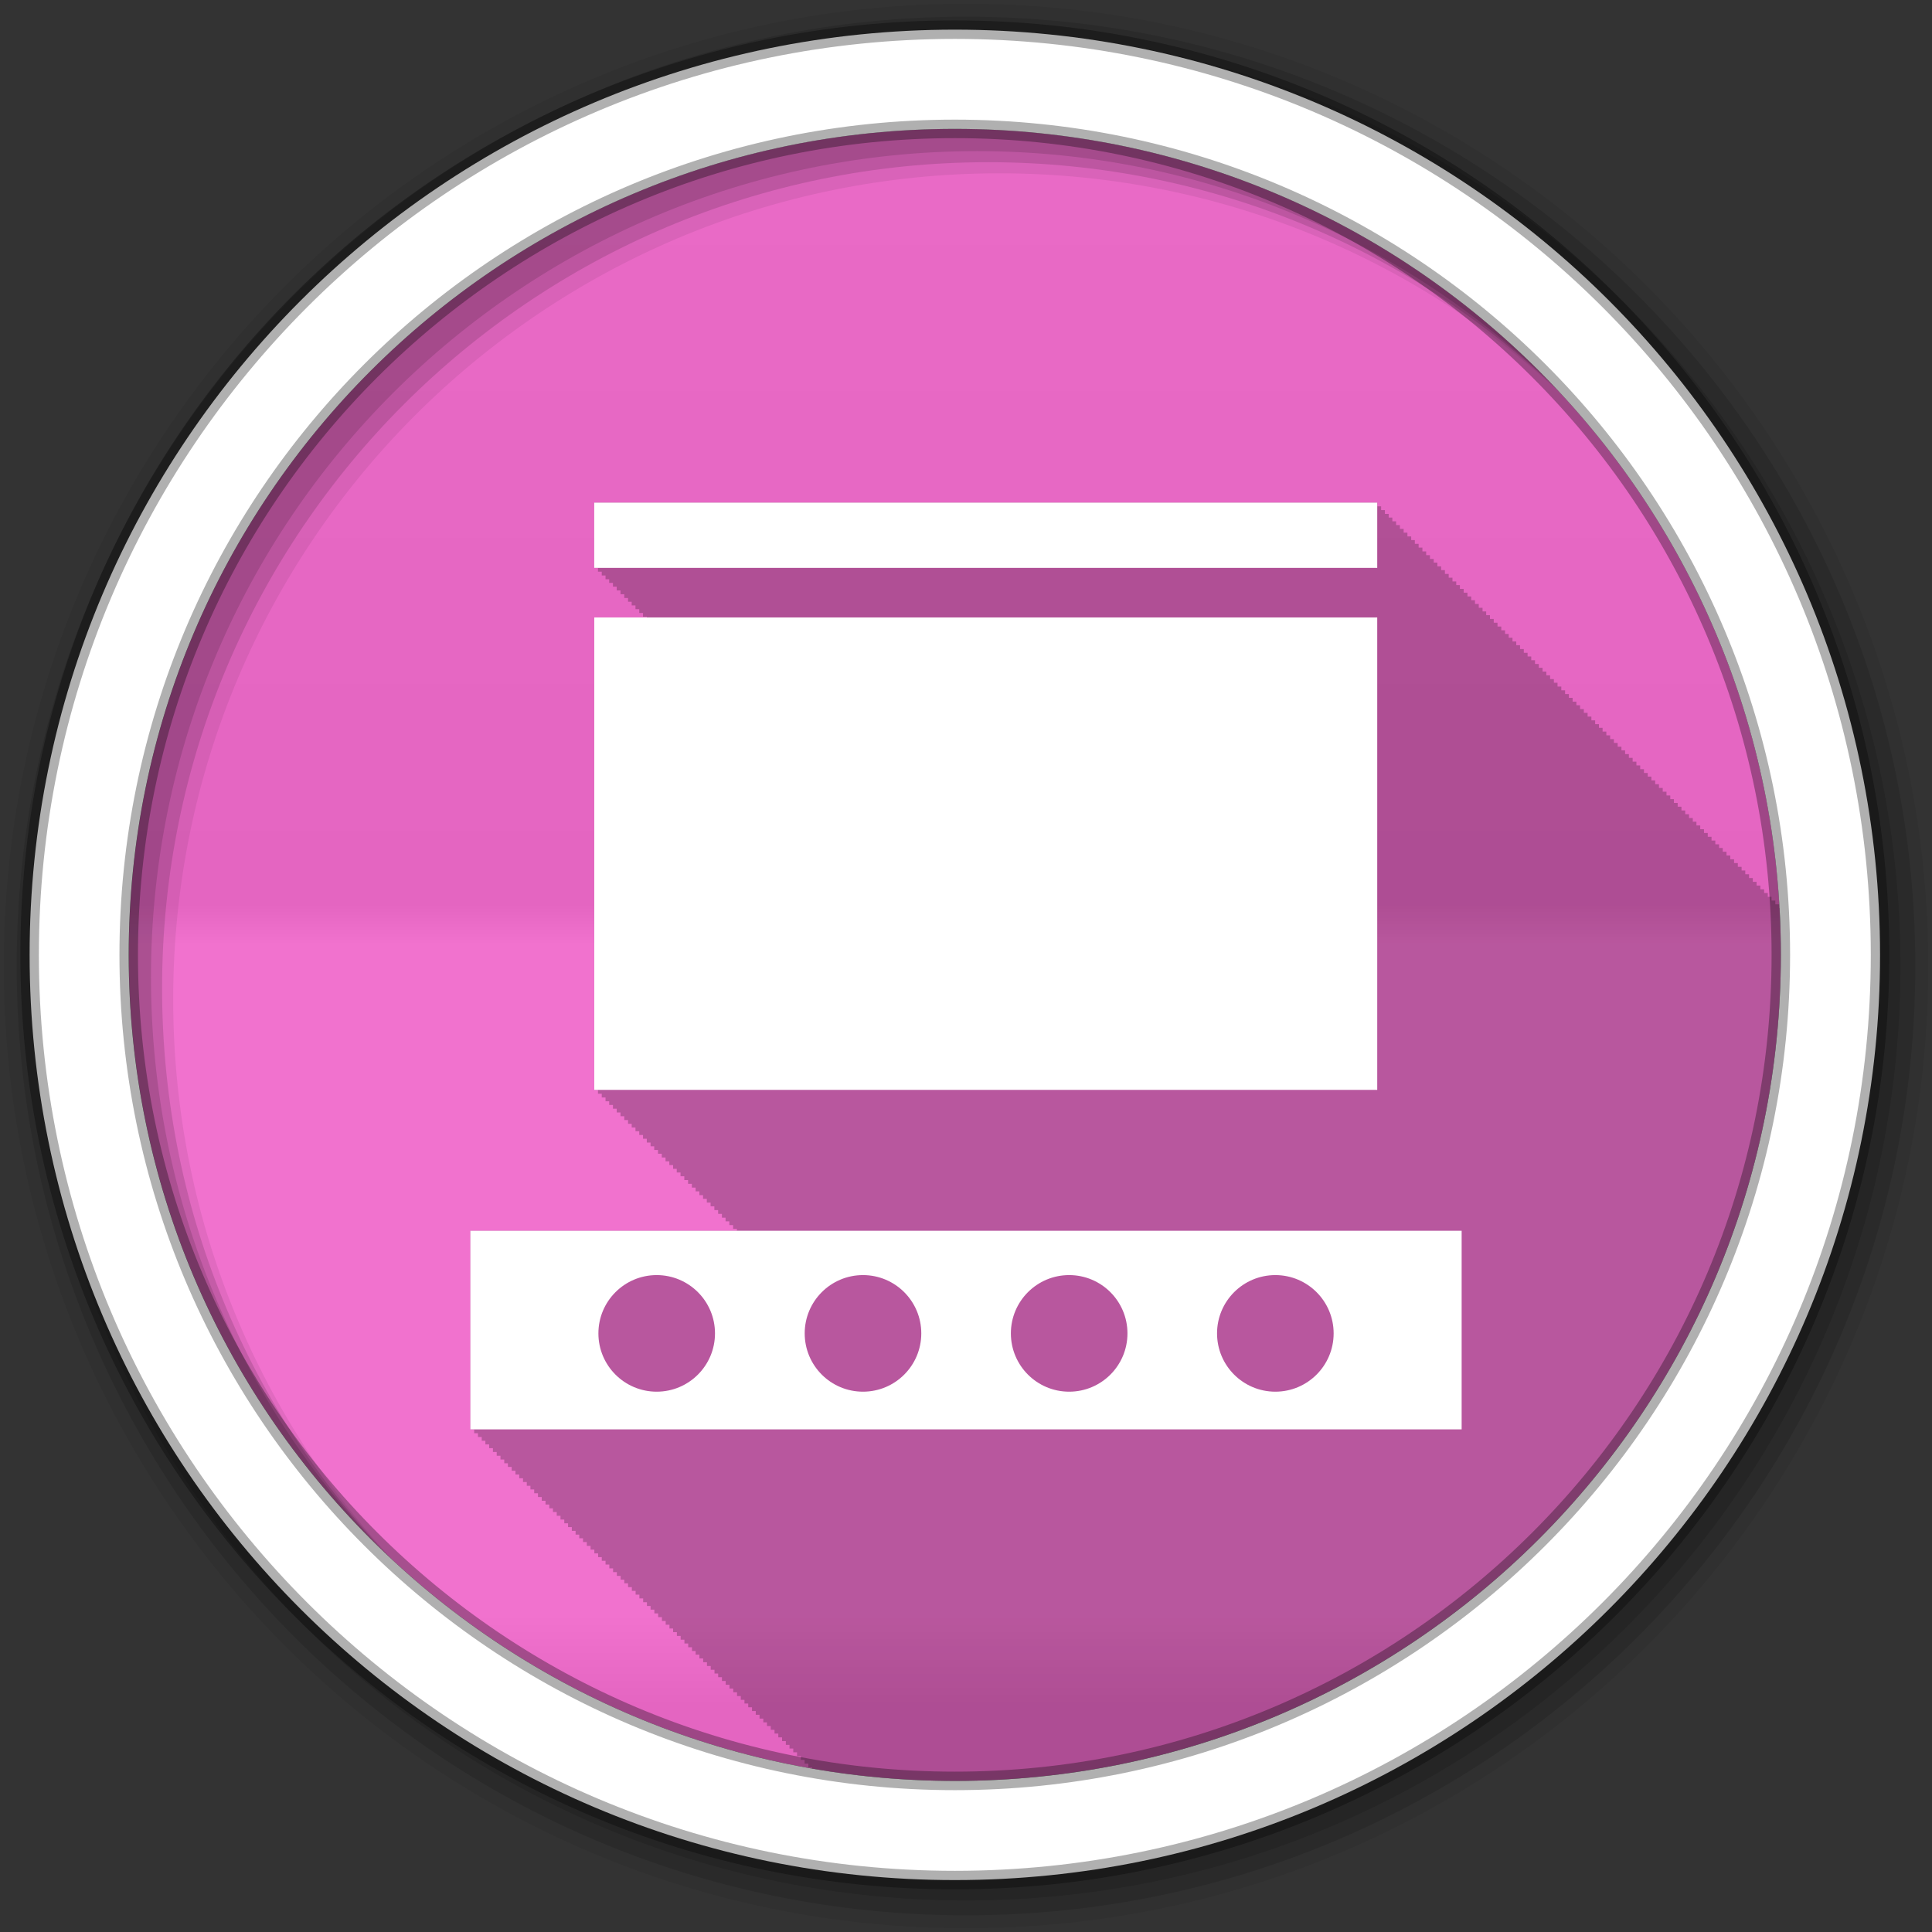 <?xml version="1.0" encoding="UTF-8" standalone="no"?>
<svg xmlns="http://www.w3.org/2000/svg" viewBox="0 0 512 512" height="512" width="512" version="1.1">
 <rect x="0" y="0" width="512" height="512" fill="#333333" stroke="none"/>
 <defs id="defs4">
  <linearGradient gradientUnits="userSpaceOnUse" id="0-4" y2="471.66" x2="0" y1="33.753">
   <stop id="stop7-2" stop-color="#6a6a6a"/>
   <stop offset="0.47" id="stop9-2"/>
   <stop offset="0.494" id="stop11-2" stop-color="#ffffff"/>
   <stop offset="0.901" id="stop13-2" stop-color="#ffffff"/>
   <stop offset="0.955" id="stop15-7"/>
   <stop offset="1" id="stop17-3"/>
  </linearGradient>
 </defs>
 <path d="m 471.95,253.05 c 0,120.9 -98.01,218.91 -218.91,218.91 -120.9,0 -218.91,-98.01 -218.91,-218.91 0,-120.9 98.01,-218.91 218.91,-218.91 120.9,0 218.91,98.01 218.91,218.91" id="path21" fill="#f06acb" fill-rule="evenodd"/>
 <path d="m 471.95,253.05 c 0,120.9 -98.01,218.91 -218.91,218.91 -120.9,0 -218.91,-98.01 -218.91,-218.91 0,-120.9 98.01,-218.91 218.91,-218.91 120.9,0 218.91,98.01 218.91,218.91" id="path23" opacity="0.05" fill="url(#0-4)" fill-rule="evenodd"/>
 <path d="M 256,1 C 115.17,1 1,115.17 1,256 1,396.83 115.17,511 256,511 396.83,511 511,396.83 511,256 511,115.17 396.83,1 256,1 m 8.827,44.931 c 120.9,0 218.9,98 218.9,218.9 0,120.9 -98,218.9 -218.9,218.9 -120.9,0 -218.93,-98 -218.93,-218.9 0,-120.9 98.03,-218.9 218.93,-218.9" id="path27" fill-rule="evenodd" fill-opacity="0.067"/>
 <path id="path31" d="M 256,4.43 C 117.06,4.43 4.43,117.06 4.43,256 4.43,394.94 117.06,507.57 256,507.57 394.94,507.57 507.57,394.94 507.57,256 507.57,117.06 394.94,4.43 256,4.43 m 5.885,38.556 c 120.9,0 218.9,98 218.9,218.9 0,120.9 -98,218.9 -218.9,218.9 -120.9,0 -218.93,-98 -218.93,-218.9 0,-120.9 98.03,-218.9 218.93,-218.9" fill-rule="evenodd" fill-opacity="0.129"/>
 <path id="path33" d="M 256,8.36 C 119.23,8.36 8.36,119.23 8.36,256 8.36,392.77 119.23,503.64 256,503.64 392.77,503.64 503.64,392.77 503.64,256 503.64,119.23 392.77,8.36 256,8.36 m 2.942,31.691 c 120.9,0 218.9,98 218.9,218.9 0,120.9 -98,218.9 -218.9,218.9 -120.9,0 -218.93,-98 -218.93,-218.9 0,-120.9 98.03,-218.9 218.93,-218.9" fill-rule="evenodd" fill-opacity="0.129"/>
 <path d="M 253.04,7.86 C 117.62,7.86 7.85,117.64 7.85,253.05 c 0,135.42 109.78,245.19 245.19,245.19 135.42,0 245.19,-109.78 245.19,-245.19 C 498.23,117.63 388.45,7.86 253.04,7.86 Z m 0,26.297 c 120.9,0 218.9,98 218.9,218.9 0,120.9 -98,218.9 -218.9,218.9 -120.9,0 -218.93,-98 -218.93,-218.9 0,-120.9 98.03,-218.9 218.93,-218.9 z" id="path35" stroke-opacity="0.31" fill="#ffffff" fill-rule="evenodd" stroke="#000000" stroke-width="4.904"/>
 <path id="path415" d="m 157.47,133.19 0,17.313 1,0 0,1 1,0 0,1 1,0 0,1 0.969,0 0,0.969 1,0 0,1 1,0 0,1 1,0 0,1 1,0 0,1 1,0 0,1 0.969,0 0,0.969 1,0 0,1 1,0 0,1 1,0 0,1 1,0 0,0.188 -13.938,0 0,125.22 1,0 0,1 1,0 0,1 1,0 0,1 0.969,0 0,0.969 1,0 0,1 1,0 0,1 1,0 0,1 1,0 0,1 1,0 0,1 0.969,0 0,0.969 1,0 0,1 1,0 0,1 1,0 0,1 1,0 0,1 1,0 0,1 0.969,0 0,0.969 1,0 0,1 1,0 0,1 1,0 0,1 1,0 0,1 1,0 0,1 0.969,0 0,0.969 1,0 0,1 1,0 0,1 1,0 0,1 1,0 0,1 1,0 0,1 1,0 0,1 0.969,0 0,0.969 1,0 0,1 1,0 0,1 1,0 0,1 1,0 0,1 1,0 0,1 0.969,0 0,0.969 1,0 0,1 1,0 0,1 1,0 0,0.5 -70.62,0 0,52.656 1,0 0,1 1,0 0,1 1,0 0,1 0.969,0 0,0.969 1,0 0,1 1,0 0,1 1,0 0,1 1,0 0,1 1,0 0,1 0.969,0 0,0.969 1,0 0,1 1,0 0,1 1,0 0,1 1,0 0,1 1,0 0,1 0.969,0 0,0.969 1,0 0,1 1,0 0,1 1,0 0,1 1,0 0,1 1,0 0,1 0.969,0 0,0.969 1,0 0,1 1,0 0,1 1,0 0,1 1,0 0,1 1,0 0,1 1,0 0,1 0.969,0 0,0.969 1,0 0,1 1,0 0,1 1,0 0,1 1,0 0,1 1,0 0,1 0.969,0 0,0.969 1,0 0,1 1,0 0,1 1,0 0,1 1,0 0,1 1,0 0,1 0.969,0 0,0.969 1,0 0,1 1,0 0,1 1,0 0,1 1,0 0,1 1,0 0,1 1,0 0,1 0.969,0 0,0.969 1,0 0,1 1,0 0,1 1,0 0,1 1,0 0,1 1,0 0,1 0.969,0 0,0.969 1,0 0,1 1,0 0,1 1,0 0,1 1,0 0,1 1,0 0,1 0.969,0 0,0.969 1,0 0,1 1,0 0,1 1,0 0,1 1,0 0,1 1,0 0,1 0.969,0 0,0.969 1,0 0,1 1,0 0,1 1,0 0,1 1,0 0,1 1,0 0,1 1,0 0,1 0.969,0 0,0.969 1,0 0,1 1,0 0,1 1,0 0,1 1,0 0,1 1,0 0,1 0.969,0 0,0.969 1,0 0,1 1,0 0,1 1,0 0,1 1,0 0,1 1,0 0,1 0.969,0 0,0.969 1,0 0,1 1,0 0,1 1,0 0,1 1,0 0,1 1,0 0,1 1,0 0,0.313 c 12.285,2.14 24.915,3.281 37.813,3.281 120.9,0 218.91,-98.01 218.91,-218.91 0,-4.16 -0.115,-8.304 -0.344,-12.406 l -0.125,0 0,-1 -1,0 0,-1 -1,0 0,-1 -1,0 0,-1 -0.969,0 0,-0.969 -1,0 0,-1 -1,0 0,-1 -1,0 0,-1 -1,0 0,-1 -1,0 0,-1 -0.969,0 0,-0.969 -1,0 0,-1 -1,0 0,-1 -1,0 0,-1 -1,0 0,-1 -1,0 0,-1 -0.969,0 0,-0.969 -1,0 0,-1 -1,0 0,-1 -1,0 0,-1 -1,0 0,-1 -1,0 0,-1 -1,0 0,-1 -0.969,0 0,-0.969 -1,0 0,-1 -1,0 0,-1 -1,0 0,-1 -1,0 0,-1 -1,0 0,-1 -0.969,0 0,-0.969 -1,0 0,-1 -1,0 0,-1 -1,0 0,-1 -1,0 0,-1 -1,0 0,-1 -0.969,0 0,-0.969 -1,0 0,-1 -1,0 0,-1 -1,0 0,-1 -1,0 0,-1 -1,0 0,-1 -1,0 0,-1 -0.969,0 0,-0.969 -1,0 0,-1 -1,0 0,-1 -1,0 0,-1 -1,0 0,-1 -1,0 0,-1 -0.969,0 0,-0.969 -1,0 0,-1 -1,0 0,-1 -1,0 0,-1 -1,0 0,-1 -1,0 0,-1 -0.969,0 0,-0.969 -1,0 0,-1 -1,0 0,-1 -1,0 0,-1 -1,0 0,-1 -1,0 0,-1 -0.969,0 0,-0.969 -1,0 0,-1 -1,0 0,-1 -1,0 0,-1 -1,0 0,-1 -1,0 0,-1 -1,0 0,-1 -0.969,0 0,-0.969 -1,0 0,-1 -1,0 0,-1 -1,0 0,-1 -1,0 0,-1 -1,0 0,-1 -0.969,0 0,-0.969 -1,0 0,-1 -1,0 0,-1 -1,0 0,-1 -1,0 0,-1 -1,0 0,-1 -0.969,0 0,-0.969 -1,0 0,-1 -1,0 0,-1 -1,0 0,-1 -1,0 0,-1 -1,0 0,-1 -1,0 0,-1 -0.969,0 0,-0.969 -1,0 0,-1 -1,0 0,-1 -1,0 0,-1 -1,0 0,-1 -1,0 0,-1 -0.969,0 0,-0.969 -1,0 0,-1 -1,0 0,-1 -1,0 0,-1 -1,0 0,-1 -1,0 0,-1 -0.969,0 0,-0.969 -1,0 0,-1 -1,0 0,-1 -1,0 0,-1 -1,0 0,-1 -1,0 0,-1 -0.969,0 0,-0.969 -1,0 0,-1 -1,0 0,-1 -1,0 0,-1 -207.53,0" fill-opacity="0.235" color="#000000"/>
 <path d="m 124.651,326.16 0,52.64 262.7,0 0,-52.64 -262.7,0 m 49.38,11.753 c 8.532,0 15.449,6.917 15.449,15.449 0,8.532 -6.917,15.449 -15.449,15.449 -8.532,0 -15.449,-6.917 -15.449,-15.449 0,-8.532 6.917,-15.449 15.449,-15.449 m 54.671,0 c 8.532,0 15.449,6.917 15.449,15.449 0,8.532 -6.917,15.449 -15.449,15.449 -8.532,0 -15.449,-6.917 -15.449,-15.449 0,-8.532 6.917,-15.449 15.449,-15.449 m 54.638,0 c 8.532,0 15.449,6.917 15.449,15.449 0,8.532 -6.917,15.449 -15.449,15.449 -8.532,0 -15.449,-6.917 -15.449,-15.449 0,-8.532 6.917,-15.449 15.449,-15.449 m 54.638,0 c 8.532,0 15.449,6.917 15.449,15.449 0,8.532 -6.917,15.449 -15.449,15.449 -8.532,0 -15.449,-6.917 -15.449,-15.449 0,-8.532 6.917,-15.449 15.449,-15.449" id="path465" fill="#ffffff" color="#000000"/>
 <path d="m 157.481,163.63 0,125.2 207.5,0 0,-125.2 -207.5,0" id="path467" fill="#ffffff" color="#000000"/>
 <path d="m 157.471,133.2 207.51,0 0,17.293 -207.51,0 z" id="path469" fill="#ffffff" color="#000000"/>
</svg>
